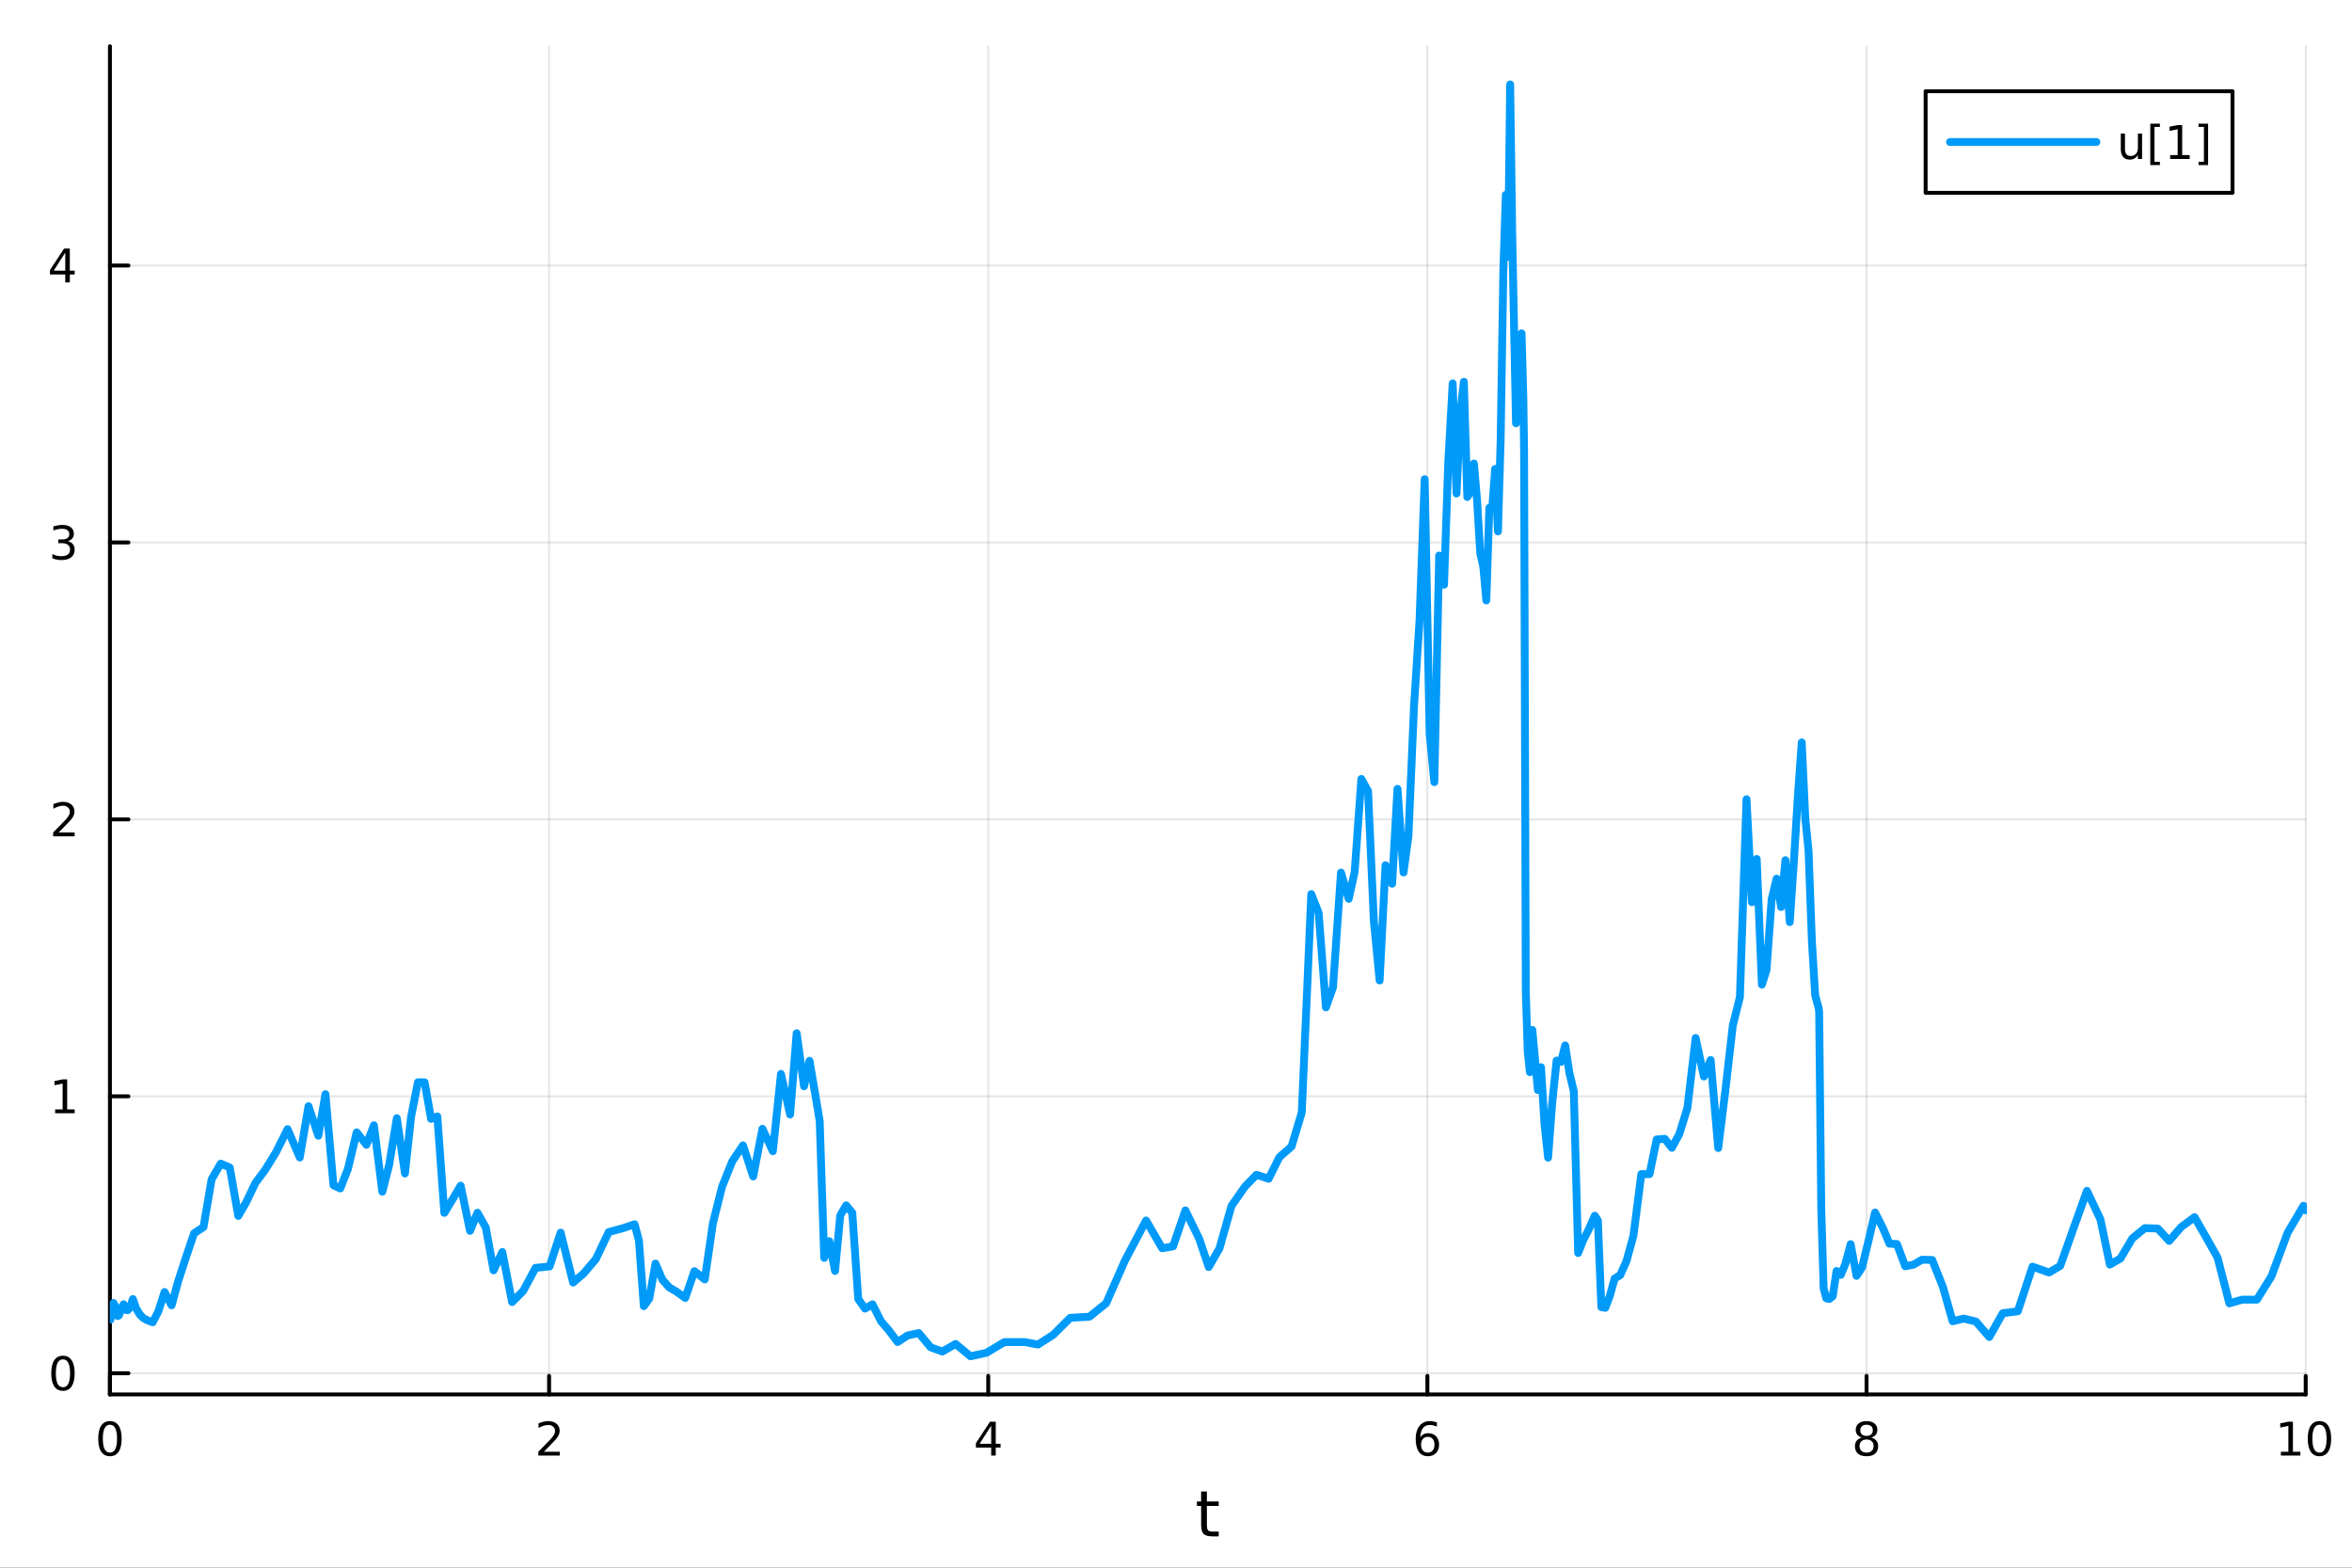 <?xml version="1.0" encoding="utf-8"?>
<svg xmlns="http://www.w3.org/2000/svg" xmlns:xlink="http://www.w3.org/1999/xlink" width="600" height="400" viewBox="0 0 2400 1600">
<rect x="0" y="0" width="2400" height="1600" fill="#333333" stroke="none"/>
<defs>
  <clipPath id="clip780">
    <rect x="0" y="0" width="2400" height="1600"/>
  </clipPath>
</defs>
<path clip-path="url(#clip780)" d="M0 1600 L2400 1600 L2400 0 L0 0  Z" fill="#ffffff" fill-rule="evenodd" fill-opacity="1"/>
<defs>
  <clipPath id="clip781">
    <rect x="480" y="0" width="1681" height="1600"/>
  </clipPath>
</defs>
<path clip-path="url(#clip780)" d="M112.177 1423.18 L2352.76 1423.18 L2352.76 47.244 L112.177 47.244  Z" fill="#ffffff" fill-rule="evenodd" fill-opacity="1"/>
<defs>
  <clipPath id="clip782">
    <rect x="112" y="47" width="2242" height="1377"/>
  </clipPath>
</defs>
<polyline clip-path="url(#clip782)" style="stroke:#000000; stroke-linecap:round; stroke-linejoin:round; stroke-width:2; stroke-opacity:0.1; fill:none" points="112.177,1423.18 112.177,47.244 "/>
<polyline clip-path="url(#clip782)" style="stroke:#000000; stroke-linecap:round; stroke-linejoin:round; stroke-width:2; stroke-opacity:0.1; fill:none" points="560.293,1423.18 560.293,47.244 "/>
<polyline clip-path="url(#clip782)" style="stroke:#000000; stroke-linecap:round; stroke-linejoin:round; stroke-width:2; stroke-opacity:0.1; fill:none" points="1008.41,1423.18 1008.41,47.244 "/>
<polyline clip-path="url(#clip782)" style="stroke:#000000; stroke-linecap:round; stroke-linejoin:round; stroke-width:2; stroke-opacity:0.1; fill:none" points="1456.52,1423.18 1456.52,47.244 "/>
<polyline clip-path="url(#clip782)" style="stroke:#000000; stroke-linecap:round; stroke-linejoin:round; stroke-width:2; stroke-opacity:0.1; fill:none" points="1904.64,1423.18 1904.64,47.244 "/>
<polyline clip-path="url(#clip782)" style="stroke:#000000; stroke-linecap:round; stroke-linejoin:round; stroke-width:2; stroke-opacity:0.1; fill:none" points="2352.76,1423.18 2352.76,47.244 "/>
<polyline clip-path="url(#clip782)" style="stroke:#000000; stroke-linecap:round; stroke-linejoin:round; stroke-width:2; stroke-opacity:0.1; fill:none" points="112.177,1401.58 2352.76,1401.58 "/>
<polyline clip-path="url(#clip782)" style="stroke:#000000; stroke-linecap:round; stroke-linejoin:round; stroke-width:2; stroke-opacity:0.1; fill:none" points="112.177,1118.93 2352.76,1118.93 "/>
<polyline clip-path="url(#clip782)" style="stroke:#000000; stroke-linecap:round; stroke-linejoin:round; stroke-width:2; stroke-opacity:0.1; fill:none" points="112.177,836.287 2352.76,836.287 "/>
<polyline clip-path="url(#clip782)" style="stroke:#000000; stroke-linecap:round; stroke-linejoin:round; stroke-width:2; stroke-opacity:0.1; fill:none" points="112.177,553.643 2352.76,553.643 "/>
<polyline clip-path="url(#clip782)" style="stroke:#000000; stroke-linecap:round; stroke-linejoin:round; stroke-width:2; stroke-opacity:0.1; fill:none" points="112.177,270.999 2352.76,270.999 "/>
<polyline clip-path="url(#clip780)" style="stroke:#000000; stroke-linecap:round; stroke-linejoin:round; stroke-width:4; stroke-opacity:1; fill:none" points="112.177,1423.18 2352.76,1423.18 "/>
<polyline clip-path="url(#clip780)" style="stroke:#000000; stroke-linecap:round; stroke-linejoin:round; stroke-width:4; stroke-opacity:1; fill:none" points="112.177,1423.18 112.177,1404.28 "/>
<polyline clip-path="url(#clip780)" style="stroke:#000000; stroke-linecap:round; stroke-linejoin:round; stroke-width:4; stroke-opacity:1; fill:none" points="560.293,1423.18 560.293,1404.28 "/>
<polyline clip-path="url(#clip780)" style="stroke:#000000; stroke-linecap:round; stroke-linejoin:round; stroke-width:4; stroke-opacity:1; fill:none" points="1008.41,1423.18 1008.41,1404.28 "/>
<polyline clip-path="url(#clip780)" style="stroke:#000000; stroke-linecap:round; stroke-linejoin:round; stroke-width:4; stroke-opacity:1; fill:none" points="1456.52,1423.18 1456.52,1404.28 "/>
<polyline clip-path="url(#clip780)" style="stroke:#000000; stroke-linecap:round; stroke-linejoin:round; stroke-width:4; stroke-opacity:1; fill:none" points="1904.64,1423.18 1904.64,1404.28 "/>
<polyline clip-path="url(#clip780)" style="stroke:#000000; stroke-linecap:round; stroke-linejoin:round; stroke-width:4; stroke-opacity:1; fill:none" points="2352.76,1423.18 2352.76,1404.28 "/>
<path clip-path="url(#clip780)" d="M112.177 1454.1 Q108.566 1454.1 106.737 1457.66 Q104.932 1461.2 104.932 1468.33 Q104.932 1475.44 106.737 1479.01 Q108.566 1482.55 112.177 1482.55 Q115.811 1482.55 117.617 1479.01 Q119.446 1475.44 119.446 1468.33 Q119.446 1461.2 117.617 1457.66 Q115.811 1454.1 112.177 1454.1 M112.177 1450.39 Q117.987 1450.39 121.043 1455 Q124.122 1459.58 124.122 1468.33 Q124.122 1477.06 121.043 1481.67 Q117.987 1486.25 112.177 1486.25 Q106.367 1486.25 103.288 1481.67 Q100.233 1477.06 100.233 1468.33 Q100.233 1459.58 103.288 1455 Q106.367 1450.39 112.177 1450.39 Z" fill="#000000" fill-rule="nonzero" fill-opacity="1" /><path clip-path="url(#clip780)" d="M554.946 1481.64 L571.265 1481.64 L571.265 1485.58 L549.321 1485.58 L549.321 1481.64 Q551.983 1478.89 556.566 1474.26 Q561.173 1469.61 562.353 1468.27 Q564.598 1465.74 565.478 1464.01 Q566.381 1462.25 566.381 1460.56 Q566.381 1457.8 564.436 1456.07 Q562.515 1454.33 559.413 1454.33 Q557.214 1454.33 554.761 1455.09 Q552.33 1455.86 549.552 1457.41 L549.552 1452.69 Q552.376 1451.55 554.83 1450.97 Q557.284 1450.39 559.321 1450.39 Q564.691 1450.39 567.885 1453.08 Q571.08 1455.77 571.08 1460.26 Q571.08 1462.39 570.27 1464.31 Q569.483 1466.2 567.376 1468.8 Q566.798 1469.47 563.696 1472.69 Q560.594 1475.88 554.946 1481.64 Z" fill="#000000" fill-rule="nonzero" fill-opacity="1" /><path clip-path="url(#clip780)" d="M1011.42 1455.09 L999.612 1473.54 L1011.42 1473.54 L1011.42 1455.09 M1010.19 1451.02 L1016.07 1451.02 L1016.07 1473.54 L1021 1473.54 L1021 1477.43 L1016.07 1477.43 L1016.07 1485.58 L1011.42 1485.58 L1011.42 1477.43 L995.816 1477.43 L995.816 1472.92 L1010.19 1451.02 Z" fill="#000000" fill-rule="nonzero" fill-opacity="1" /><path clip-path="url(#clip780)" d="M1456.93 1466.44 Q1453.78 1466.44 1451.93 1468.59 Q1450.1 1470.74 1450.1 1474.49 Q1450.1 1478.22 1451.93 1480.39 Q1453.78 1482.55 1456.93 1482.55 Q1460.08 1482.55 1461.91 1480.39 Q1463.76 1478.22 1463.76 1474.49 Q1463.76 1470.74 1461.91 1468.59 Q1460.08 1466.44 1456.93 1466.44 M1466.21 1451.78 L1466.21 1456.04 Q1464.45 1455.21 1462.65 1454.77 Q1460.86 1454.33 1459.11 1454.33 Q1454.48 1454.33 1452.02 1457.45 Q1449.59 1460.58 1449.24 1466.9 Q1450.61 1464.89 1452.67 1463.82 Q1454.73 1462.73 1457.21 1462.73 Q1462.42 1462.73 1465.42 1465.9 Q1468.46 1469.05 1468.46 1474.49 Q1468.46 1479.82 1465.31 1483.03 Q1462.16 1486.25 1456.93 1486.25 Q1450.93 1486.25 1447.76 1481.67 Q1444.59 1477.06 1444.59 1468.33 Q1444.59 1460.14 1448.48 1455.28 Q1452.37 1450.39 1458.92 1450.39 Q1460.68 1450.39 1462.46 1450.74 Q1464.27 1451.09 1466.21 1451.78 Z" fill="#000000" fill-rule="nonzero" fill-opacity="1" /><path clip-path="url(#clip780)" d="M1904.64 1469.17 Q1901.31 1469.17 1899.39 1470.95 Q1897.49 1472.73 1897.49 1475.86 Q1897.49 1478.98 1899.39 1480.77 Q1901.31 1482.55 1904.64 1482.55 Q1907.97 1482.55 1909.89 1480.77 Q1911.82 1478.96 1911.82 1475.86 Q1911.82 1472.73 1909.89 1470.95 Q1908 1469.17 1904.64 1469.17 M1899.96 1467.18 Q1896.96 1466.44 1895.27 1464.38 Q1893.6 1462.32 1893.6 1459.35 Q1893.6 1455.21 1896.54 1452.8 Q1899.5 1450.39 1904.64 1450.39 Q1909.8 1450.39 1912.74 1452.8 Q1915.68 1455.21 1915.68 1459.35 Q1915.68 1462.32 1913.99 1464.38 Q1912.33 1466.44 1909.34 1467.18 Q1912.72 1467.96 1914.59 1470.26 Q1916.49 1472.55 1916.49 1475.86 Q1916.49 1480.88 1913.41 1483.57 Q1910.36 1486.25 1904.64 1486.25 Q1898.92 1486.25 1895.84 1483.57 Q1892.79 1480.88 1892.79 1475.86 Q1892.79 1472.55 1894.69 1470.26 Q1896.58 1467.96 1899.96 1467.18 M1898.25 1459.79 Q1898.25 1462.48 1899.92 1463.98 Q1901.61 1465.49 1904.64 1465.49 Q1907.65 1465.49 1909.34 1463.98 Q1911.05 1462.48 1911.05 1459.79 Q1911.05 1457.11 1909.34 1455.6 Q1907.65 1454.1 1904.64 1454.1 Q1901.61 1454.1 1899.92 1455.6 Q1898.25 1457.11 1898.25 1459.79 Z" fill="#000000" fill-rule="nonzero" fill-opacity="1" /><path clip-path="url(#clip780)" d="M2327.44 1481.64 L2335.08 1481.64 L2335.08 1455.28 L2326.77 1456.95 L2326.77 1452.69 L2335.04 1451.02 L2339.71 1451.02 L2339.71 1481.64 L2347.35 1481.64 L2347.35 1485.58 L2327.44 1485.58 L2327.44 1481.64 Z" fill="#000000" fill-rule="nonzero" fill-opacity="1" /><path clip-path="url(#clip780)" d="M2366.8 1454.1 Q2363.18 1454.1 2361.36 1457.66 Q2359.55 1461.2 2359.55 1468.33 Q2359.55 1475.44 2361.36 1479.01 Q2363.18 1482.55 2366.8 1482.55 Q2370.43 1482.55 2372.23 1479.01 Q2374.06 1475.44 2374.06 1468.33 Q2374.06 1461.2 2372.23 1457.66 Q2370.43 1454.1 2366.8 1454.1 M2366.8 1450.39 Q2372.61 1450.39 2375.66 1455 Q2378.74 1459.58 2378.74 1468.33 Q2378.74 1477.06 2375.66 1481.67 Q2372.61 1486.25 2366.8 1486.25 Q2360.99 1486.25 2357.91 1481.67 Q2354.85 1477.06 2354.85 1468.33 Q2354.85 1459.58 2357.91 1455 Q2360.99 1450.39 2366.8 1450.39 Z" fill="#000000" fill-rule="nonzero" fill-opacity="1" /><path clip-path="url(#clip780)" d="M1231.53 1522.27 L1231.53 1532.4 L1243.59 1532.4 L1243.59 1536.95 L1231.53 1536.95 L1231.53 1556.3 Q1231.53 1560.66 1232.71 1561.9 Q1233.91 1563.14 1237.58 1563.14 L1243.59 1563.14 L1243.59 1568.04 L1237.58 1568.04 Q1230.8 1568.04 1228.22 1565.53 Q1225.64 1562.98 1225.64 1556.3 L1225.64 1536.95 L1221.34 1536.95 L1221.34 1532.4 L1225.64 1532.4 L1225.64 1522.27 L1231.53 1522.27 Z" fill="#000000" fill-rule="nonzero" fill-opacity="1" /><polyline clip-path="url(#clip780)" style="stroke:#000000; stroke-linecap:round; stroke-linejoin:round; stroke-width:4; stroke-opacity:1; fill:none" points="112.177,1423.18 112.177,47.244 "/>
<polyline clip-path="url(#clip780)" style="stroke:#000000; stroke-linecap:round; stroke-linejoin:round; stroke-width:4; stroke-opacity:1; fill:none" points="112.177,1401.58 131.075,1401.58 "/>
<polyline clip-path="url(#clip780)" style="stroke:#000000; stroke-linecap:round; stroke-linejoin:round; stroke-width:4; stroke-opacity:1; fill:none" points="112.177,1118.93 131.075,1118.93 "/>
<polyline clip-path="url(#clip780)" style="stroke:#000000; stroke-linecap:round; stroke-linejoin:round; stroke-width:4; stroke-opacity:1; fill:none" points="112.177,836.287 131.075,836.287 "/>
<polyline clip-path="url(#clip780)" style="stroke:#000000; stroke-linecap:round; stroke-linejoin:round; stroke-width:4; stroke-opacity:1; fill:none" points="112.177,553.643 131.075,553.643 "/>
<polyline clip-path="url(#clip780)" style="stroke:#000000; stroke-linecap:round; stroke-linejoin:round; stroke-width:4; stroke-opacity:1; fill:none" points="112.177,270.999 131.075,270.999 "/>
<path clip-path="url(#clip780)" d="M64.233 1387.37 Q60.622 1387.37 58.793 1390.94 Q56.987 1394.48 56.987 1401.61 Q56.987 1408.72 58.793 1412.28 Q60.622 1415.82 64.233 1415.82 Q67.867 1415.82 69.673 1412.28 Q71.501 1408.72 71.501 1401.61 Q71.501 1394.48 69.673 1390.94 Q67.867 1387.37 64.233 1387.37 M64.233 1383.67 Q70.043 1383.67 73.099 1388.28 Q76.177 1392.86 76.177 1401.61 Q76.177 1410.34 73.099 1414.94 Q70.043 1419.53 64.233 1419.53 Q58.423 1419.53 55.344 1414.94 Q52.288 1410.34 52.288 1401.61 Q52.288 1392.86 55.344 1388.28 Q58.423 1383.67 64.233 1383.67 Z" fill="#000000" fill-rule="nonzero" fill-opacity="1" /><path clip-path="url(#clip780)" d="M56.27 1132.28 L63.909 1132.28 L63.909 1105.91 L55.599 1107.58 L55.599 1103.32 L63.862 1101.65 L68.538 1101.65 L68.538 1132.28 L76.177 1132.28 L76.177 1136.21 L56.27 1136.21 L56.27 1132.28 Z" fill="#000000" fill-rule="nonzero" fill-opacity="1" /><path clip-path="url(#clip780)" d="M59.858 849.632 L76.177 849.632 L76.177 853.567 L54.233 853.567 L54.233 849.632 Q56.895 846.878 61.478 842.248 Q66.085 837.595 67.265 836.253 Q69.51 833.73 70.39 831.994 Q71.293 830.234 71.293 828.544 Q71.293 825.79 69.349 824.054 Q67.427 822.318 64.325 822.318 Q62.126 822.318 59.673 823.082 Q57.242 823.845 54.464 825.396 L54.464 820.674 Q57.288 819.54 59.742 818.961 Q62.196 818.382 64.233 818.382 Q69.603 818.382 72.798 821.068 Q75.992 823.753 75.992 828.244 Q75.992 830.373 75.182 832.294 Q74.395 834.193 72.288 836.785 Q71.71 837.456 68.608 840.674 Q65.506 843.868 59.858 849.632 Z" fill="#000000" fill-rule="nonzero" fill-opacity="1" /><path clip-path="url(#clip780)" d="M69.048 552.289 Q72.404 553.007 74.279 555.275 Q76.177 557.544 76.177 560.877 Q76.177 565.993 72.659 568.794 Q69.14 571.594 62.659 571.594 Q60.483 571.594 58.168 571.155 Q55.876 570.738 53.423 569.881 L53.423 565.368 Q55.367 566.502 57.682 567.081 Q59.997 567.659 62.52 567.659 Q66.918 567.659 69.21 565.923 Q71.524 564.187 71.524 560.877 Q71.524 557.821 69.372 556.108 Q67.242 554.372 63.423 554.372 L59.395 554.372 L59.395 550.53 L63.608 550.53 Q67.057 550.53 68.885 549.164 Q70.714 547.775 70.714 545.183 Q70.714 542.521 68.816 541.108 Q66.941 539.673 63.423 539.673 Q61.501 539.673 59.302 540.09 Q57.103 540.507 54.464 541.386 L54.464 537.22 Q57.126 536.479 59.441 536.109 Q61.779 535.738 63.839 535.738 Q69.163 535.738 72.265 538.169 Q75.367 540.576 75.367 544.696 Q75.367 547.567 73.724 549.558 Q72.08 551.525 69.048 552.289 Z" fill="#000000" fill-rule="nonzero" fill-opacity="1" /><path clip-path="url(#clip780)" d="M66.594 257.793 L54.788 276.242 L66.594 276.242 L66.594 257.793 M65.367 253.719 L71.247 253.719 L71.247 276.242 L76.177 276.242 L76.177 280.131 L71.247 280.131 L71.247 288.279 L66.594 288.279 L66.594 280.131 L50.992 280.131 L50.992 275.617 L65.367 253.719 Z" fill="#000000" fill-rule="nonzero" fill-opacity="1" /><polyline clip-path="url(#clip782)" style="stroke:#009af9; stroke-linecap:round; stroke-linejoin:round; stroke-width:8; stroke-opacity:1; fill:none" points="112.177,1345.05 112.479,1345.21 112.745,1346.78 113.044,1345.06 113.38,1340.32 113.759,1336.88 114.185,1337.03 114.664,1336.34 115.203,1336.68 115.81,1329.81 116.492,1331.63 117.26,1332.37 118.123,1335.74 119.095,1340.05 120.188,1343.17 121.417,1342.47 122.8,1338.45 124.356,1334.6 126.107,1331.11 128.077,1336.76 130.292,1337.26 132.785,1334.38 135.589,1325.83 138.744,1334.95 142.293,1341.17 146.285,1345.31 150.777,1347.66 155.83,1349.58 161.515,1338.5 167.911,1318.68 175.106,1332.26 181.865,1307.5 189.469,1284.04 198.023,1258.75 207.647,1252.37 215.92,1203.67 225.227,1187.61 234.455,1191.58 243.155,1240.99 251.341,1226.83 260.549,1207.41 270.583,1193.97 281.423,1176.37 293.419,1152.43 305.892,1181.36 314.8,1128.99 324.821,1159.19 332.086,1116.77 340.258,1209.66 347.247,1212.95 355.11,1192.76 363.955,1155.67 373.906,1168.35 381.544,1148.45 390.137,1216.26 397.097,1188.99 404.927,1141.23 413.24,1197.66 419.454,1139.89 426.445,1104.59 433.28,1104.62 439.874,1141.92 446.247,1139.41 453.417,1237.87 461.483,1224.54 470.035,1210.1 479.623,1256.22 487.204,1237.71 495.731,1252.82 503.645,1296.53 512.548,1277.85 522.564,1328.91 533.831,1317.6 546.507,1293.96 560.768,1292.58 572.085,1258.04 584.817,1309 595.722,1299.56 607.991,1285.06 621.174,1257.42 636.005,1253.4 647.559,1249.5 651.98,1266.2 656.954,1333.11 662.549,1325.3 668.844,1289.64 675.926,1306.1 682.797,1313.85 690.528,1318.43 699.225,1324.69 708.599,1297.34 719.145,1305.81 727.446,1248.58 736.785,1211.22 747.292,1185.11 758.161,1168.99 768.55,1200.69 777.995,1152.08 788.621,1174.99 796.908,1096.1 806.23,1137.47 812.925,1054.52 820.457,1108.69 826.03,1082.66 832.3,1119.38 836.411,1144.03 841.036,1283.8 846.239,1266.77 852.093,1297.14 857.413,1240.39 863.397,1230.18 869.681,1237.78 875.759,1325.79 882.597,1335.57 890.29,1331.23 898.944,1348.43 906.952,1357.76 915.961,1369.69 926.097,1363.01 937.499,1360.55 949.607,1375.05 961.598,1379.42 975.088,1371.65 990.265,1384.24 1006.54,1380.71 1024.84,1369.78 1045.44,1369.74 1059.19,1372.25 1074.66,1362.37 1092.07,1344.98 1111.65,1343.86 1128.7,1330.17 1147.89,1286.54 1169.47,1245.67 1185.89,1273.98 1197.02,1272.02 1209.55,1235.35 1223.63,1264.19 1233.37,1293.15 1244.31,1274.27 1256.63,1230.73 1270.49,1210.92 1282.11,1199.01 1294.52,1203.06 1305.54,1180.97 1317.93,1170.12 1328.35,1135.32 1338.03,912.492 1345.57,931.669 1352.97,1028.18 1360.2,1007.7 1368.34,890.594 1376.25,917.392 1382.31,889.841 1389.14,795.003 1396,807.459 1401.89,939.999 1407.78,1000.68 1413.78,883.056 1420.54,901.952 1426.01,805.103 1432.16,890.434 1437.21,853.323 1442.89,720.47 1448.51,632.853 1453.77,489.104 1458.82,749.258 1463.61,798.263 1468.52,566.972 1473.51,596.811 1477.84,471.183 1482.32,391.319 1486.27,503.674 1489.99,422.617 1493.75,389.673 1497.25,507.267 1500.59,501.718 1504,473.068 1507.29,511.658 1510.43,564.443 1513.55,578.343 1516.67,612.803 1519.74,518.283 1522.82,516.681 1525.67,478.567 1528.54,542.377 1531.27,449.169 1534.01,276.914 1536.51,198.879 1538.82,262.126 1540.99,86.186 1543.06,236.07 1545,335.658 1546.95,431.986 1548.88,410.884 1550.77,355.807 1552.62,340.188 1554.4,404.941 1555.19,460.098 1556.93,1011.75 1558.9,1073.56 1561.1,1094.26 1563.59,1051.15 1566.39,1081.43 1569.24,1112.54 1572.45,1089.2 1576.06,1147.74 1579.7,1181.52 1583.78,1126.8 1588.38,1082.41 1592.81,1083.85 1597.12,1067 1601.5,1095.32 1605.77,1113.08 1605.91,1114.06 1610.35,1278.84 1615.36,1266.08 1620.99,1255.15 1627.32,1240.75 1630.48,1245.71 1634.04,1334.08 1638.03,1334.79 1642.53,1323.06 1647.59,1304.9 1653.28,1301.42 1659.64,1287.19 1666.78,1261.06 1674.82,1198.32 1683.15,1198.37 1690.5,1162.89 1698.76,1162.3 1705.98,1171.48 1713.62,1157.39 1721.83,1130.82 1730.24,1059.39 1738.66,1098.72 1745.54,1081.85 1753.28,1171.72 1760.29,1115.37 1768.16,1046.79 1775.42,1017.62 1782.15,815.662 1787.66,920.839 1792.56,876.655 1797.84,1004.88 1802.59,989.865 1807.83,917.77 1812.85,896.742 1817.42,925.691 1821.84,877.905 1826.3,941.136 1830.35,881.359 1834.63,811.578 1838.52,757.698 1842.12,834.635 1845.48,868.623 1848.89,960.861 1852.25,1016 1855.75,1028.59 1856.28,1032.78 1858.43,1233.66 1860.86,1314.91 1863.59,1325.12 1866.65,1325.72 1870.11,1323.01 1873.99,1297.18 1878.36,1301.16 1883.09,1289.83 1888.42,1269.77 1894.4,1302.19 1899.98,1293.75 1906.26,1267.95 1913.33,1237.51 1921.27,1253.18 1928.03,1269.33 1935.64,1269.66 1944.1,1292.33 1952.22,1290.85 1961.35,1285.66 1971.62,1285.93 1982.57,1313.46 1992.49,1348.5 2003.65,1345.75 2016.21,1348.76 2029.92,1364.57 2043.6,1340.32 2059,1338.32 2073.99,1292.73 2090.86,1298.74 2102.27,1291.98 2115.11,1255.66 2129.54,1215.39 2143.33,1244.64 2152.92,1290.66 2163.71,1284.43 2175.85,1263.92 2188.64,1253.45 2201.82,1253.85 2213.46,1266.49 2225.65,1252.35 2239.36,1242.23 2252.11,1264.48 2262.81,1283.52 2274.85,1330.21 2288.09,1326.42 2302.99,1326.4 2317.75,1302.69 2334.36,1258.02 2350.52,1230.6 2352.76,1235.25 "/>
<path clip-path="url(#clip780)" d="M1964.92 196.789 L2278.07 196.789 L2278.07 93.109 L1964.92 93.109  Z" fill="#ffffff" fill-rule="evenodd" fill-opacity="1"/>
<polyline clip-path="url(#clip780)" style="stroke:#000000; stroke-linecap:round; stroke-linejoin:round; stroke-width:4; stroke-opacity:1; fill:none" points="1964.92,196.789 2278.07,196.789 2278.07,93.109 1964.92,93.109 1964.92,196.789 "/>
<polyline clip-path="url(#clip780)" style="stroke:#009af9; stroke-linecap:round; stroke-linejoin:round; stroke-width:8; stroke-opacity:1; fill:none" points="1989.81,144.949 2139.18,144.949 "/>
<path clip-path="url(#clip780)" d="M2164.08 151.997 L2164.08 136.303 L2168.34 136.303 L2168.34 151.835 Q2168.34 155.516 2169.77 157.368 Q2171.21 159.196 2174.08 159.196 Q2177.53 159.196 2179.52 156.997 Q2181.53 154.798 2181.53 151.002 L2181.53 136.303 L2185.79 136.303 L2185.79 162.229 L2181.53 162.229 L2181.53 158.247 Q2179.98 160.608 2177.92 161.766 Q2175.88 162.9 2173.18 162.9 Q2168.71 162.9 2166.39 160.122 Q2164.08 157.344 2164.08 151.997 M2174.8 135.678 L2174.8 135.678 Z" fill="#000000" fill-rule="nonzero" fill-opacity="1" /><path clip-path="url(#clip780)" d="M2194.17 126.21 L2203.99 126.21 L2203.99 129.52 L2198.43 129.52 L2198.43 165.168 L2203.99 165.168 L2203.99 168.479 L2194.17 168.479 L2194.17 126.21 Z" fill="#000000" fill-rule="nonzero" fill-opacity="1" /><path clip-path="url(#clip780)" d="M2214.47 158.293 L2222.11 158.293 L2222.11 131.928 L2213.8 133.595 L2213.8 129.335 L2222.06 127.669 L2226.74 127.669 L2226.74 158.293 L2234.38 158.293 L2234.38 162.229 L2214.47 162.229 L2214.47 158.293 Z" fill="#000000" fill-rule="nonzero" fill-opacity="1" /><path clip-path="url(#clip780)" d="M2253.17 126.21 L2253.17 168.479 L2243.36 168.479 L2243.36 165.168 L2248.89 165.168 L2248.89 129.52 L2243.36 129.52 L2243.36 126.21 L2253.17 126.21 Z" fill="#000000" fill-rule="nonzero" fill-opacity="1" /></svg>

